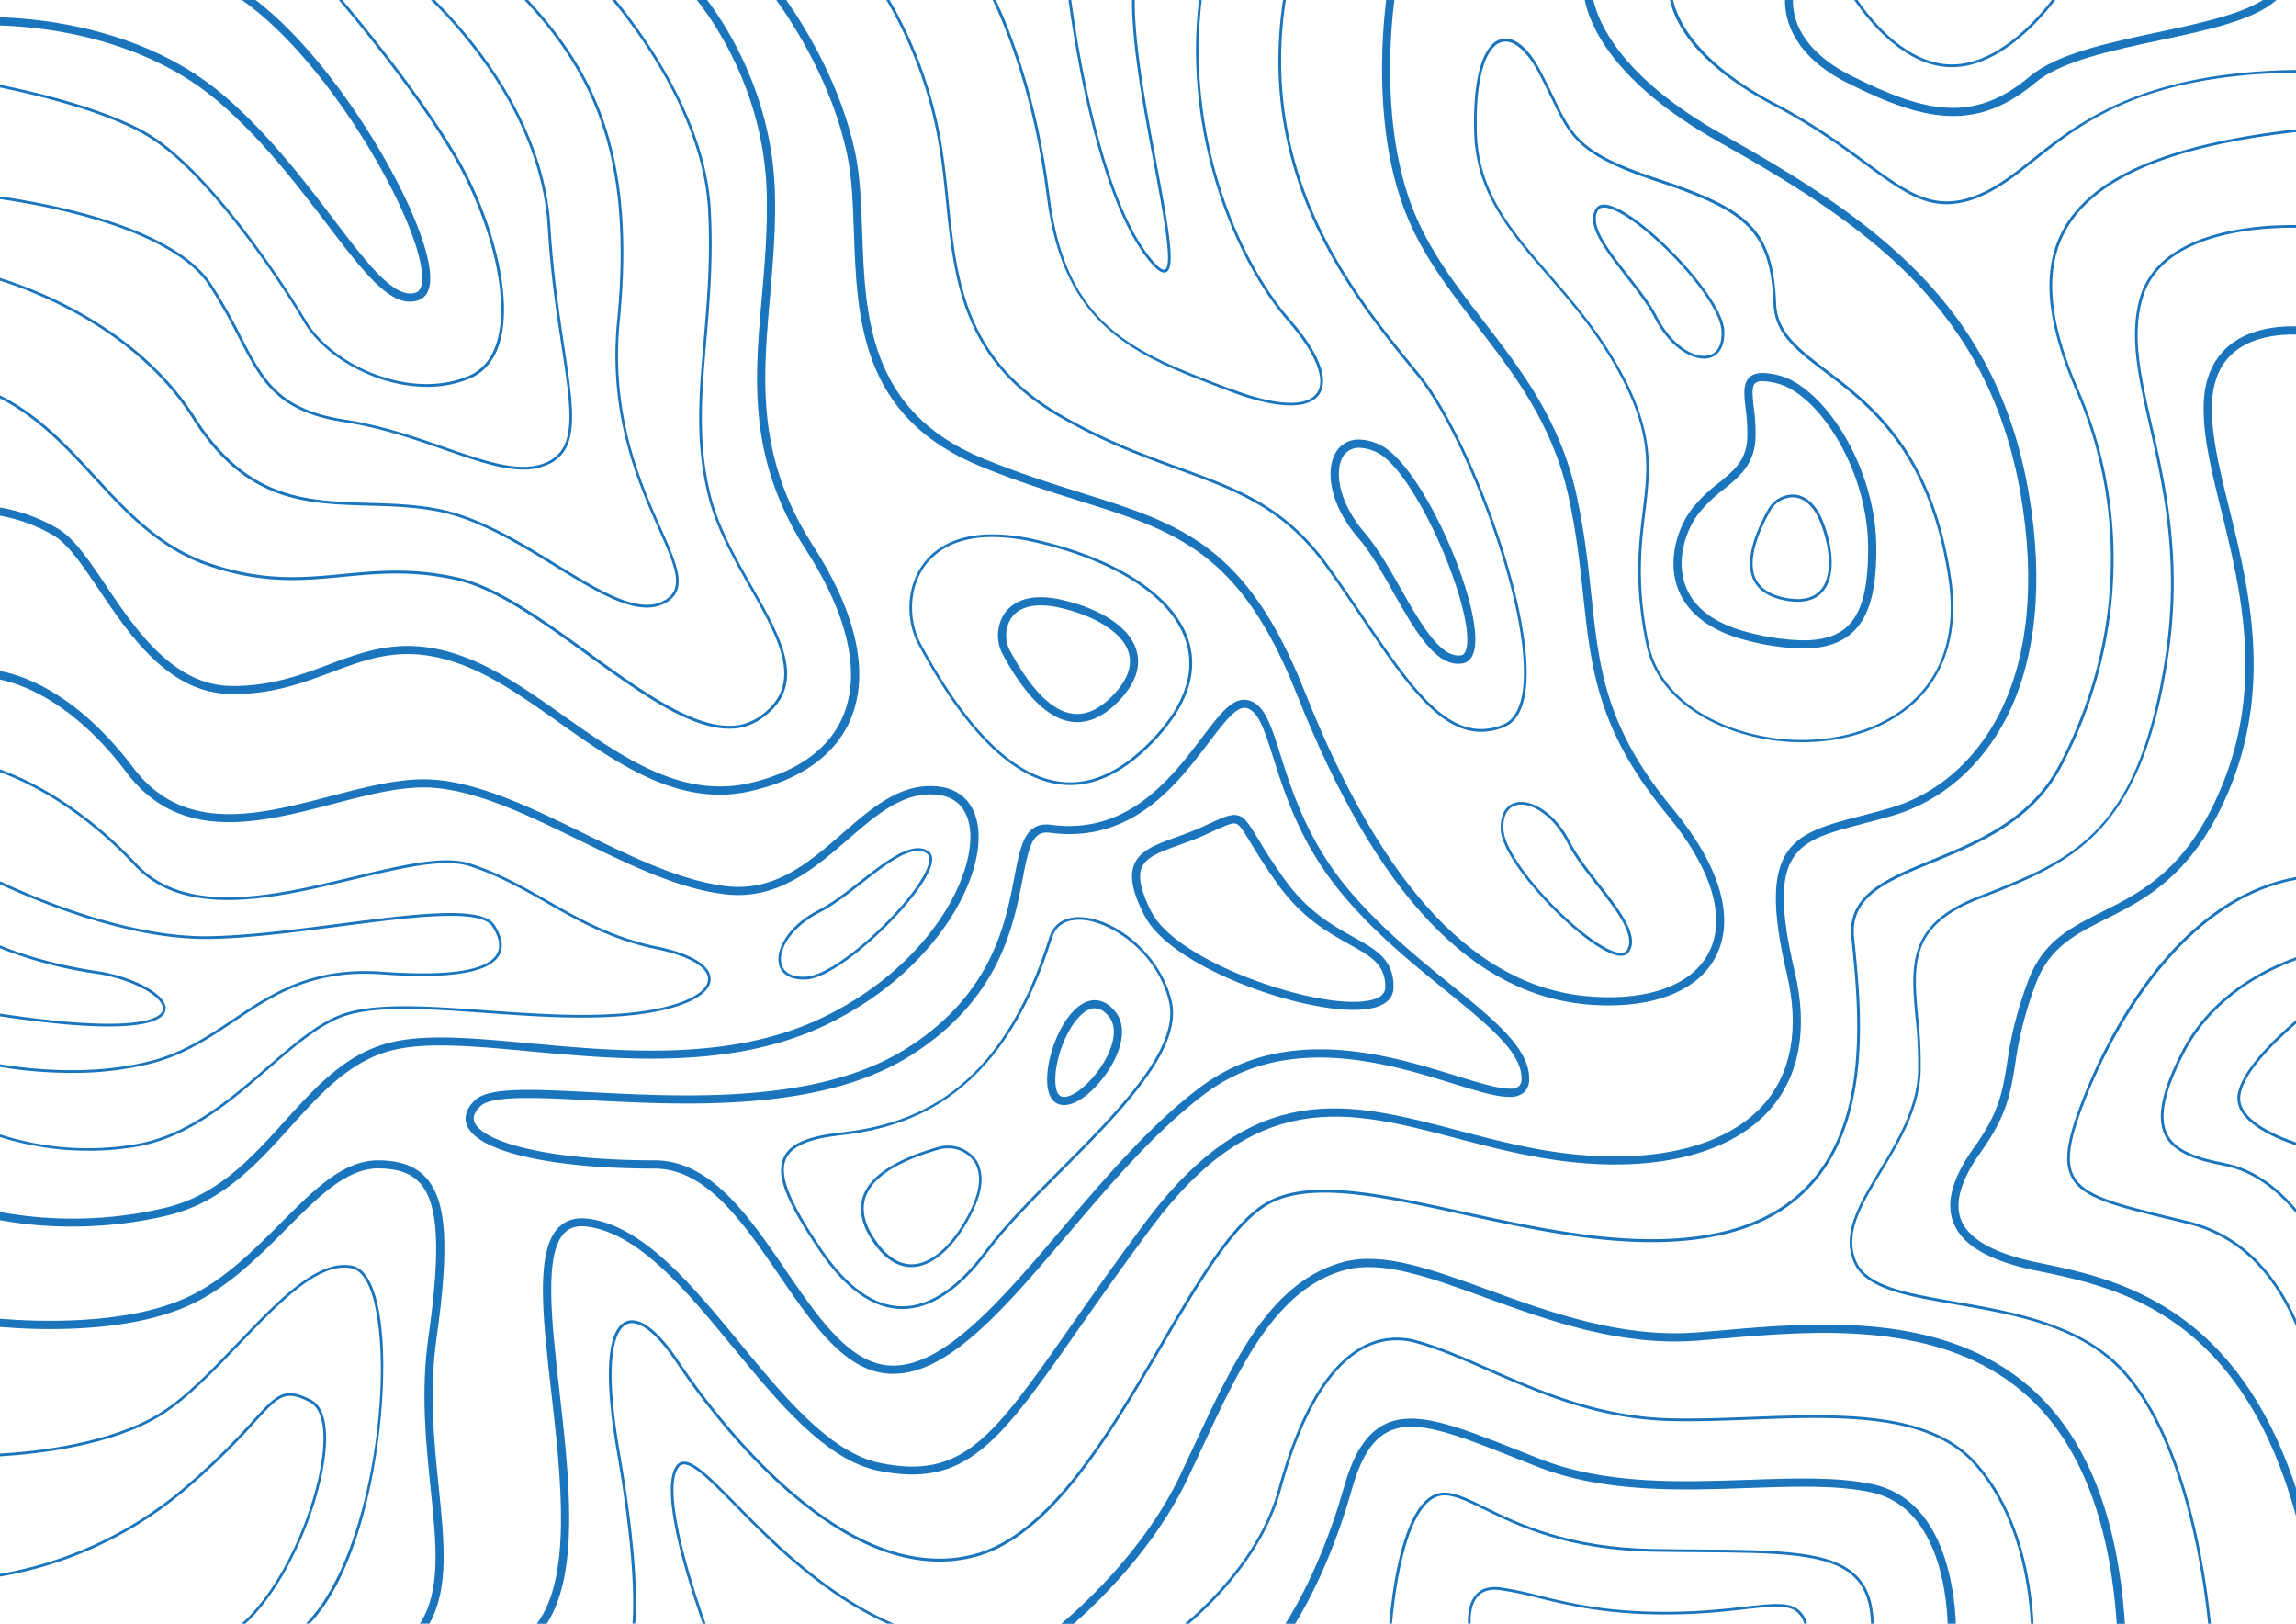 <svg id="Layer_1" data-name="Layer 1" xmlns="http://www.w3.org/2000/svg" viewBox="0 0 841.89 595.28">
  <title>contour_pattern</title>
  <g>
    <path d="M669.09,216c3.47-5,3.39-13.85-.22-23.79-3.45-9.5-8.72-10.92-11.55-10.92a10.66,10.66,0,0,0-8.91,5.26c-6.35,11.42-8.22,20.14-5.54,25.93,1.8,3.9,5.66,6.46,11.47,7.63a24.5,24.5,0,0,0,4.77.51h0C663.58,220.63,666.95,219.08,669.09,216Zm-10,3.62h0a23.5,23.5,0,0,1-4.57-.49c-5.48-1.1-9.1-3.47-10.76-7.06-2.53-5.49-.68-13.91,5.51-25a9.61,9.61,0,0,1,8-4.74c4.44,0,8.21,3.64,10.61,10.26,3.5,9.63,3.63,18.18.34,22.88C666.32,218.22,663.24,219.63,659.1,219.63Z" transform="translate(0 0)" style="fill: #1b75bc"/>
    <path d="M334.17,464.53h0c8.13,0,16.7-8,22.92-21.28,4.29-9.2,2.89-14.75,1-17.78A12.63,12.63,0,0,0,347.42,420a11.79,11.79,0,0,0-3.23.43c-15.61,4.45-24.91,10.46-27.64,17.88-1.83,5-.7,10.6,3.37,16.71C324.14,461.32,328.93,464.53,334.17,464.53Zm-16.67-25.89c2.61-7.1,11.69-12.91,27-17.26a10.8,10.8,0,0,1,3-.39,11.63,11.63,0,0,1,9.78,5c1.8,2.82,3.08,8-1,16.82-6,12.77-14.39,20.7-22,20.7h0c-4.88,0-9.39-3.06-13.41-9.08C316.88,448.62,315.78,443.3,317.49,438.64Z" transform="translate(0 0)" style="fill: #1b75bc"/>
    <path d="M392.44,287.81h0c10.11,0,20.26-5.18,30.16-15.41C435,259.6,439.5,247.12,436,235.3c-4.94-16.59-26-30.6-56.37-37.49A71.43,71.43,0,0,0,364,195.89c-15.8,0-23.29,7-26.79,12.8-5.53,9.23-4.22,20.58-.67,27.22C354.92,270.35,373.74,287.81,392.44,287.81ZM338,209.21c3.37-5.62,10.6-12.32,25.93-12.32a70.45,70.45,0,0,1,15.42,1.9c30,6.8,50.8,20.56,55.63,36.8,3.41,11.44-1,23.6-13.14,36.12-9.7,10-19.6,15.1-29.44,15.1h0c-18.3,0-36.82-17.29-55.05-51.37C334,229,332.71,218.1,338,209.21Z" transform="translate(0 0)" style="fill: #1b75bc"/>
    <path d="M395,264.76h0c5.12,0,10.2-2.57,15.11-7.64,6.18-6.38,8.4-12.68,6.6-18.71-2.46-8.26-12.73-15.18-27.47-18.52a34.87,34.87,0,0,0-7.65-.94c-8,0-11.88,3.61-13.7,6.64a14.75,14.75,0,0,0-.35,14.06C376.48,256.31,385.72,264.76,395,264.76Zm-24.53-37.63c2-3.39,5.88-5.18,11.13-5.18a31.92,31.92,0,0,1,7,.86c13.47,3.05,23.15,9.36,25.26,16.46,1.46,4.92-.52,10.22-5.88,15.77-4.32,4.46-8.68,6.72-13,6.72h0c-8.12,0-16.46-7.92-24.81-23.52A11.82,11.82,0,0,1,370.49,227.13Z" transform="translate(0 0)" style="fill: #1b75bc"/>
    <path d="M688,201c0-30.16-19.54-59.33-35.72-63.37a25.15,25.15,0,0,0-5.95-.89c-2.32,0-4,.61-5.13,1.88-2.12,2.37-1.67,6.34-1.1,11.36a67.7,67.7,0,0,1,.61,10.41c-.33,8.43-4.88,12.11-10.63,16.77a53.37,53.37,0,0,0-9.87,9.62c-5.21,7-8.78,18.67-5,28.92,2.42,6.61,9,15.34,26.69,19.44a86.55,86.55,0,0,0,19.27,2.62C684.71,237.72,688,220.06,688,201Zm-70,13.66c-3.37-9.19-.11-19.73,4.62-26.1a50.21,50.21,0,0,1,9.35-9.08c5.84-4.73,11.36-9.19,11.75-19a70.22,70.22,0,0,0-.62-10.86c-.46-4.11-.86-7.66.36-9a3.76,3.76,0,0,1,2.89-.87,22.63,22.63,0,0,1,5.22.8C666.67,144.29,685,172.11,685,201c0,24.6-6.47,33.75-23.86,33.75a83.68,83.68,0,0,1-18.59-2.54C629.38,229.13,621.12,223.22,618,214.63Z" transform="translate(0 0)" style="fill: #1b75bc"/>
    <path d="M390.2,405.14c6.31,0,14.76-8.81,18.68-17,3.36-7,3.39-13.16.1-17.24-2.26-2.8-4.8-4.22-7.53-4.22s-5.4,1.39-8,4.13c-5.69,6-9.93,17.8-9.46,26.29C384.39,404.09,388,405.14,390.2,405.14Zm5.44-32.3c1.38-1.46,3.5-3.19,5.81-3.19,1.78,0,3.53,1,5.2,3.1,3.41,4.22,1.17,10.62-.47,14.06-3.76,7.88-11.52,15.33-16,15.33-.72,0-2.91,0-3.2-5.24C386.57,389.26,390.53,378.24,395.64,372.84Z" transform="translate(0 0)" style="fill: #1b75bc"/>
    <path d="M705.33,254.17c9.1-10.53,12.6-25,10.12-42-6.91-47.1-29.33-64.14-45.71-76.59-10.08-7.66-18-13.71-18.46-24.06-1.13-28-10.39-35-44-46.22-27.71-9.24-30.58-15.2-37.52-29.62-1.39-2.88-3-6.14-4.92-9.81-4-7.57-8.6-11.74-12.84-11.74a6.92,6.92,0,0,0-5,2.32c-4.61,4.74-6.9,16.12-6.46,32,.62,22.26,12.74,36.25,26.78,52.45,9,10.35,19.14,22.09,27.19,37.45,11.21,21.39,9.71,33.67,7.81,49.22-1.52,12.46-3.25,26.59,1.3,48.66,4.85,23.55,32.27,35.88,56.85,35.88C679.07,272.2,695.43,265.63,705.33,254.17Zm-100.75-18c-4.52-21.92-2.8-36-1.29-48.34,1.84-15.1,3.44-28.14-7.91-49.81-8.1-15.46-18.31-27.24-27.32-37.64-13.91-16.05-25.92-29.92-26.53-51.82-.44-15.65,1.76-26.77,6.18-31.31a6,6,0,0,1,4.32-2c3.79,0,8.15,4.08,12,11.21,1.95,3.65,3.52,6.9,4.9,9.77,6.86,14.26,10,20.77,38.1,30.14,33.08,11,42.19,17.91,43.3,45.32.44,10.81,8.56,17,18.85,24.81,16.24,12.34,38.47,29.24,45.32,75.93,2.47,16.86-.85,30.71-9.88,41.16-9.71,11.24-25.8,17.69-44.13,17.69C636.27,271.2,609.32,259.15,604.57,236.12Z" transform="translate(0 0)" style="fill: #1b75bc"/>
    <path d="M313.11,85c1.12,31.83,2.39,67.9,46.29,85.93,13.3,5.46,25.42,9.26,36.12,12.61,35.66,11.17,59.21,18.55,80,71,29.24,73.64,64.6,110.88,108.09,113.84q3.24.22,6.31.22c19.2,0,33.34-6.41,39.28-18,7.14-13.93,1.56-33.08-15.7-53.93-24.85-30-27.13-51.43-30-78.54-1.2-11.3-2.45-23-5.42-36.65-5.93-27.27-20.32-45.91-34.23-63.94C533.62,104.3,524,91.78,518,76.46,506.77,47.56,509.7,12.61,511.29,0h-3c-1.63,13.2-4.42,48.33,6.94,77.55,6.11,15.72,15.9,28.4,26.26,41.83,13.71,17.77,27.89,36.14,33.68,62.74,2.94,13.51,4.18,25.11,5.37,36.33,2.83,26.53,5.27,49.43,30.7,80.14,16.45,19.87,21.9,37.85,15.34,50.65-6,11.7-21.57,17.58-42.72,16.15-42.23-2.88-76.74-39.5-105.51-112-21.34-53.76-45.44-61.31-81.92-72.73-10.64-3.33-22.7-7.11-35.87-12.52-42.12-17.3-43.35-52.34-44.43-83.26-.36-10.27-.7-20-2.47-28.55C308.49,31.35,295.29,10,288.31,0h-3.67C291,8.83,305.33,30.88,310.7,57,312.42,65.31,312.75,74.89,313.11,85Z" transform="translate(0 0)" style="fill: #1b75bc"/>
    <path d="M346.87,73.86c2.93,28.66,6,58.29,41.33,78.85,16.45,9.56,31,14.86,43.84,19.54,21.72,7.91,38.87,14.15,54.66,36.26,4.36,6.11,8.39,12,12.29,17.79,16.18,23.84,28.52,42,44.07,42a22.66,22.66,0,0,0,8.31-1.66c3.5-1.37,5.95-4.57,7.26-9.5,7.05-26.42-19.36-96.57-37.57-119.26q-1.72-2.14-3.59-4.44c-21-25.9-55.81-68.83-46-133.46h-1c-9.83,65,25.11,108.07,46.21,134.09q1.86,2.3,3.58,4.43c18.1,22.56,44.37,92.19,37.38,118.38-1.23,4.61-3.47,7.58-6.66,8.83-19,7.44-32.5-12.46-51.19-40-3.9-5.75-7.93-11.69-12.3-17.81-16-22.37-33.26-28.66-55.14-36.62-12.8-4.66-27.31-9.94-43.68-19.46-34.92-20.3-37.93-49.68-40.84-78.08-.72-7-1.46-14.24-2.66-21.25A156.49,156.49,0,0,0,326.2,0H325a155,155,0,0,1,19.18,52.68C345.42,59.66,346.16,66.88,346.87,73.86Z" transform="translate(0 0)" style="fill: #1b75bc"/>
    <path d="M449.69,143l1.65.63c8.79,3.34,16.23,5,21.87,5,5,0,8.64-1.33,10.5-4,3.77-5.41,0-15.35-10.46-27.27C453.1,94.34,434.79,48.27,440.63,0h-1c-5.82,48.53,12.6,94.85,32.88,118.06,9.94,11.37,13.82,21.11,10.39,26-3.67,5.27-15,4.77-31.2-1.38L450,142.1c-34.37-13.06-59.2-22.49-65.16-70.24C380.34,35.54,370.06,10.39,365.15,0H364c4.78,10,15.26,35.25,19.85,72C389.93,120.33,416.3,130.35,449.69,143Z" transform="translate(0 0)" style="fill: #1b75bc"/>
    <path d="M511,217.35c7.61,13.38,14.79,26,23.7,26h0a9.35,9.35,0,0,0,1.42-.11c1.78-.27,4-1.53,4.67-5.95,2.43-16.78-19.35-66.93-34.77-74.19a18.13,18.13,0,0,0-7.63-1.94,9.61,9.61,0,0,0-9.17,5.86c-3,6.46-1.37,18.35,8.91,30.33C502.65,202.58,506.92,210.08,511,217.35ZM492,168.29a6.67,6.67,0,0,1,6.44-4.11,15.2,15.2,0,0,1,6.35,1.65c14,6.57,35.26,56,33.08,71-.46,3.15-1.73,3.35-2.15,3.41a6.37,6.37,0,0,1-1,.07h0c-7.16,0-14.25-12.46-21.09-24.51-4.2-7.39-8.54-15-13.19-20.45C491.09,184.5,489.5,173.7,492,168.29Z" transform="translate(0 0)" style="fill: #1b75bc"/>
    <path d="M294.56,359.1l1,0c12.68-.63,42.94-30.15,46-42.25.74-3-.29-4.29-1.29-4.89a6.89,6.89,0,0,0-3.62-1c-5.78,0-13.26,5.85-21.17,12-5.1,4-10.38,8.12-15.15,10.55-11.28,5.75-16,14.57-14.7,20C286.43,357.06,289.7,359.1,294.56,359.1Zm6.17-24.65c4.86-2.48,10.17-6.63,15.31-10.65,7.78-6.08,15.12-11.83,20.56-11.83a5.84,5.84,0,0,1,3.1.82c1,.62,1.31,1.9.83,3.79-3,11.88-32.65,40.88-45.07,41.49-5,.24-8.12-1.48-8.92-4.79C285.34,348.27,289.9,340,300.73,334.45Z" transform="translate(0 0)" style="fill: #1b75bc"/>
    <path d="M592.53,350.15c3,.74,4.29-.29,4.89-1.29a6.89,6.89,0,0,0,1-3.62c0-5.78-5.85-13.26-12-21.17-4-5.1-8.12-10.38-10.55-15.15-5.75-11.28-14.57-16-20-14.7-3.55.85-5.58,4.13-5.58,9,0,.31,0,.63,0,1C550.91,316.85,580.44,347.11,592.53,350.15Zm-36.45-55c5-1.2,13.31,3.36,18.83,14.18,2.48,4.86,6.63,10.17,10.65,15.31,6.08,7.78,11.83,15.12,11.83,20.56a5.84,5.84,0,0,1-.82,3.1c-.62,1-1.9,1.31-3.79.83-11.88-3-40.88-32.65-41.49-45.07C551,299.15,552.76,296,556.07,295.2Z" transform="translate(0 0)" style="fill: #1b75bc"/>
    <path d="M626.68,131.26c3.55-.85,5.58-4.13,5.58-9,0-.31,0-.63,0-1-.63-12.68-30.15-42.94-42.25-46-3-.74-4.29.29-4.89,1.29a6.89,6.89,0,0,0-1,3.62c0,5.78,5.85,13.26,12,21.17,4,5.1,8.12,10.38,10.55,15.15C612.47,127.84,621.3,132.55,626.68,131.26ZM607.62,116.1c-2.48-4.86-6.63-10.17-10.65-15.31-6.08-7.78-11.83-15.12-11.83-20.56a5.84,5.84,0,0,1,.82-3.1c.62-1,1.9-1.31,3.79-.83,11.88,3,40.88,32.65,41.49,45.07.24,5-1.48,8.12-4.79,8.92C621.43,131.49,613.13,126.93,607.62,116.1Z" transform="translate(0 0)" style="fill: #1b75bc"/>
    <path d="M205.13,509.93c-2.94-25.94-5.72-50.45,1.92-58,2-2,4.72-2.71,8.29-2.24,19.12,2.52,36.63,23.81,53.56,44.4,16.63,20.22,33.82,41.13,53.13,45.09,32.43,6.65,44.45-10.49,73.46-51.92,7.58-10.82,16.17-23.08,26.64-37.14,38.79-52,72.55-43.17,111.64-32.89,11.62,3.05,23.64,6.21,36.52,8.05,34.75,5,63.24-1.56,78.17-17.9,11.29-12.36,14.63-30,9.65-51.06-10.67-45.08.53-48,25.06-54.35,3.44-.89,7-1.82,10.83-2.94,17.71-5.19,32.52-17.95,41.73-35.93,10.93-21.37,13.75-49.86,8.15-82.4-12-69.91-58-100.91-112.42-131.5C595.07,28.79,586.31,9,584.22,0h-3.14C583,9.42,591.58,30.27,630,51.87c53.71,30.2,99.13,60.78,110.94,129.39,5.49,31.89,2.77,59.74-7.87,80.52-8.82,17.24-23,29.47-39.9,34.42-3.78,1.11-7.32,2-10.74,2.91-24.87,6.45-38.57,10-27.23,57.95,4.74,20,1.65,36.75-8.95,48.35-14.24,15.59-41.77,21.77-75.53,17-12.7-1.81-24.64-5-36.18-8-40.14-10.55-74.81-19.66-114.81,34-10.51,14.09-19.11,26.38-26.7,37.21-29,41.45-39.89,57-70.4,50.71-18.27-3.75-35.12-24.24-51.42-44.06-17.3-21-35.2-42.8-55.49-45.47-4.48-.59-8.11.44-10.79,3.07-8.68,8.53-6,32.58-2.8,60.43,3.62,31.95,7.67,67.8-5.3,85h3.65C212.67,576.54,208.69,541.38,205.13,509.93Z" transform="translate(0 0)" style="fill: #1b75bc"/>
    <path d="M36.36,216.29c11.47,17,25.75,38.18,49,38.18,14.71,0,25.61-4.08,36.15-8,14.55-5.45,27.11-10.15,46.75-3.18,12.34,4.38,24.13,12.7,36.6,21.51,18.54,13.09,37.61,26.55,59.09,26.55A51.3,51.3,0,0,0,275.38,290c18.59-4.24,31.28-13.49,36.7-26.76,6.78-16.59,2-38.41-13.91-63.11-20.92-32.56-18.46-60.85-15.85-90.8,1-12,2.13-24.49,1.85-37.83C283.42,36.66,267.62,11.1,259.29,0h-3.77c7.52,9.55,24.87,35.43,25.65,71.59.28,13.18-.79,25.55-1.84,37.51-2.66,30.48-5.16,59.26,16.31,92.68,15.32,23.84,20,44.71,13.65,60.35-5,12.33-17,21-34.59,25-25,5.68-46.9-9.8-68.12-24.78-12.09-8.54-24.6-17.36-37.33-21.88-20.66-7.34-34.33-2.22-48.8,3.19-10.29,3.85-20.94,7.84-35.1,7.84-21.65,0-35.43-20.43-46.51-36.85C32.49,205.2,27,197.07,21,193.68a61.87,61.87,0,0,0-21-7.61v3a59.38,59.38,0,0,1,19.52,7.18C24.92,199.34,30.22,207.19,36.36,216.29Z" transform="translate(0 0)" style="fill: #1b75bc"/>
    <path d="M61.29,445.65c20.15-4.77,32.88-18.86,45.19-32.49,11.68-12.93,22.71-25.14,39.19-28.53,12.38-2.55,29.21-1,48.71.81,33.26,3.08,74.65,6.91,109.3-10.09,22.91-11.24,36.25-26.09,43.41-36.56,8.88-13,13.13-26.7,11.35-36.65-1.45-8.09-6.63-13-14.58-13.81-13.56-1.39-24,7.67-35,17.25-12.08,10.48-24.56,21.32-42.24,19.33-16.68-1.86-35-10.81-52.68-19.45-18.58-9.08-37.78-18.46-55.2-19.64-11.35-.77-24.07,2.55-37.54,6.07-26.44,6.91-53.78,14-72.23-10.33C28.93,255.14,10,247.93,0,246v3.14c9.58,2.05,27.63,9.25,46.52,34.22,19.66,26,49.26,18.24,75.38,11.42,13.22-3.45,25.71-6.71,36.58-6,16.83,1.14,35.77,10.39,54.08,19.35C230.5,316.91,249,326,266.23,327.89c19,2.13,32.56-9.66,44.54-20,10.55-9.15,20.51-17.79,32.77-16.53,8.34.85,11.09,6.65,11.93,11.36,3,16.93-13.75,50.67-53.13,70-33.89,16.63-74.82,12.84-107.71,9.8-19.73-1.83-36.77-3.4-49.59-.76-17.44,3.59-28.79,16.16-40.81,29.46s-24.41,27-43.65,31.58A147.14,147.14,0,0,1,0,444.33v3a143.56,143.56,0,0,0,26.23,2.34A152.34,152.34,0,0,0,61.29,445.65Z" transform="translate(0 0)" style="fill: #1b75bc"/>
    <path d="M160.88,545.3c-1.69-16.36-3.6-34.89-.85-54.37,4.79-33.91,3.79-50.42-3.58-58.9-3.87-4.46-9.7-6.63-17.81-6.63-12.86,0-23.49,10.7-35.8,23.08-9.68,9.75-20.66,20.79-33.92,27-22.14,10.38-54.75,9.15-68.93,8v3c14.55,1.23,47.26,2.44,70.2-8.31,13.74-6.44,24.91-17.69,34.77-27.61,11.84-11.91,22.06-22.2,33.67-22.2,7.29,0,12.23,1.78,15.55,5.6,6.63,7.63,7.46,24,2.87,56.51-2.8,19.84-.87,38.57.84,55.1,2.14,20.78,3.88,37.65-3.93,49.68h3.49C164.7,582.43,162.91,565,160.88,545.3Z" transform="translate(0 0)" style="fill: #1b75bc"/>
    <path d="M139,480.89c-1.87-10.12-5.25-15.94-9.79-16.85-12.69-2.53-27,12.37-42.05,28.15-9.37,9.79-19,19.92-28.49,25.82C40.69,529.23,13,532.16,0,532.92v1c13.07-.77,41-3.72,59.17-15.06,9.55-6,19.28-16.14,28.68-26,14.9-15.58,29-30.3,41.13-27.86,4.1.82,7.22,6.37,9,16,5.83,31.57-3.84,92.18-25.8,114.21h1.43C136.5,571.42,144.15,508.91,139,480.89Z" transform="translate(0 0)" style="fill: #1b75bc"/>
    <path d="M119.57,526.69c-.11-7-2-11.71-5.51-13.5-9.82-5.06-12.51-2.11-21.4,7.66a253.58,253.58,0,0,1-26.54,25.69A141.17,141.17,0,0,1,0,577v1A142.2,142.2,0,0,0,66.76,547.3,254.29,254.29,0,0,0,93.4,521.52c8.94-9.81,11.07-12.14,20.2-7.44,3.14,1.62,4.86,6,5,12.63.29,18.51-12.61,53.2-30.05,68.57H90C107.23,579.32,119.86,545.09,119.57,526.69Z" transform="translate(0 0)" style="fill: #1b75bc"/>
    <path d="M285.49,467.23c12.81,18.73,24.91,36.43,41.93,36.43,20.57,0,40.83-23.81,64.29-51.37,15.79-18.55,32.11-37.73,50-51.19,12-9,25.77-13.38,42.16-13.38,18,0,35.21,5.3,49,9.56,8.81,2.72,15.77,4.86,20.55,4.86h0a7.91,7.91,0,0,0,5.29-1.56,6.48,6.48,0,0,0,2-5.22c0-11.07-12.8-21.46-29-34.61-12.25-9.94-26.13-21.2-37.8-35.31-14.52-17.57-20.21-35.5-24.36-48.58-3.71-11.71-6.16-19.44-12.73-20.3a5.72,5.72,0,0,0-.74,0c-4.83,0-9.25,5.82-15.36,13.87-10.38,13.67-24.6,32.39-48.74,32.4h0a49.88,49.88,0,0,1-6.57-.45,12.71,12.71,0,0,0-1.68-.12c-8.07,0-9.63,8.1-11.78,19.31-3.26,17-8.19,42.68-38.9,62.4-18.72,12-44.5,17.62-81.15,17.62-12.44,0-24.53-.62-35.19-1.17-8.85-.46-16.5-.85-23-.85-11,0-16.91,1.17-19.7,3.92-3.84,3.77-3.62,7-2.77,9.13,3.93,9.61,30.9,15.81,68.71,15.81C258.94,428.39,272.44,448.14,285.49,467.23ZM174,411.45c-.27-.67-1.11-2.71,2.1-5.86,2.79-2.75,11.38-3.06,17.6-3.06,6.47,0,14.08.39,22.89.85,10.7.55,22.83,1.18,35.35,1.18,37.25,0,63.55-5.75,82.77-18.09C366.52,366,371.6,339.6,375,322.1c2.35-12.26,3.68-17.64,10.12-16.79a52.72,52.72,0,0,0,7,.47h0c25.63,0,40.37-19.41,51.13-33.58,5.17-6.81,9.63-12.68,13-12.68l.36,0c4.67.61,7,8,10.26,18.23,4.23,13.32,10,31.57,24.91,49.59,11.85,14.34,25.86,25.7,38.22,35.72,15.59,12.65,27.91,22.64,27.91,32.28a3.64,3.64,0,0,1-1,2.93,5.23,5.23,0,0,1-3.35.85h0c-4.33,0-11.44-2.19-19.67-4.73-14-4.32-31.44-9.69-49.91-9.69-17.07,0-31.45,4.57-44,14-18.16,13.65-34.6,33-50.49,51.64-22,25.88-42.82,50.32-62,50.32-15.44,0-27.11-17.06-39.46-35.12-13.5-19.74-27.45-40.14-48-40.14C198.58,425.39,176.77,418.16,174,411.45Z" transform="translate(0 0)" style="fill: #1b75bc"/>
    <path d="M50.86,420.27c19-3.55,34.25-16.79,47.73-28.47,9.73-8.43,18.92-16.38,28-19.35,11.94-3.91,31-2.54,51.26-1.09,17,1.22,34.54,2.48,50.95,1.11,18.91-1.58,31.38-6.76,31.77-13.21.31-5.12-6.8-9.57-19.5-12.2-16.71-3.46-28.65-10.28-40.2-16.87-8.69-5-17.67-10.09-28.5-13.62-9.56-3.11-24.83.55-42.51,4.79C101,328.29,68.3,336.14,50.12,316.7c-20.39-21.79-40-31-50.12-34.65v1.05c10.09,3.66,29.33,12.85,49.39,34.28C68,337.24,101,329.32,130.11,322.34c16.8-4,32.67-7.84,42-4.81,10.72,3.49,19.66,8.59,28.31,13.53,11.61,6.63,23.62,13.49,40.49,17,12,2.48,19,6.66,18.71,11.16-.29,4.85-9.95,10.53-30.85,12.27-16.33,1.36-33.85.1-50.8-1.11-20.32-1.46-39.52-2.83-51.64,1.13-9.27,3-18.53,11.06-28.34,19.55-13.39,11.59-28.57,24.73-47.26,28.24A104.47,104.47,0,0,1,0,415.87v1a107.14,107.14,0,0,0,32.38,5A100.25,100.25,0,0,0,50.86,420.27Z" transform="translate(0 0)" style="fill: #1b75bc"/>
    <path d="M56.06,389.75c11.82-3.16,21-9.3,29.84-15.24,14-9.42,28.57-19.15,54.14-17.29,24.69,1.8,39.14-.51,42.94-6.87,1.77-3,1.23-6.73-1.6-11.19-4.65-7.3-28.86-4.16-56.9-.52-16.27,2.11-33.09,4.3-47.37,4.59C48,343.84,14.28,329.76,0,323.08v1.1c14.28,6.65,46.67,20.06,75.31,20.06l1.83,0c14.34-.29,31.18-2.48,47.48-4.59,26.55-3.45,51.62-6.7,55.93.06,2.61,4.11,3.15,7.52,1.58,10.14-3.59,6-17.72,8.16-42,6.39-25.91-1.88-40.58,7.95-54.77,17.46-8.79,5.9-17.89,12-29.54,15.11C34.22,394.55,11.27,392,0,390.17v1a162.8,162.8,0,0,0,26.13,2.18A117,117,0,0,0,56.06,389.75Z" transform="translate(0 0)" style="fill: #1b75bc"/>
    <path d="M59.91,372a3.63,3.63,0,0,0,.55-3.78c-1.92-5-13.08-10.44-24.86-12.21C18.75,353.46,6.86,349.42,0,346.58v1.08A155.11,155.11,0,0,0,35.44,357c11.28,1.7,22.31,7,24.08,11.59a2.61,2.61,0,0,1-.39,2.79c-2,2.51-11.89,7.33-59.13.22v1c18.09,2.72,30.82,3.71,39.76,3.71C53.49,376.3,58.3,374,59.91,372Z" transform="translate(0 0)" style="fill: #1b75bc"/>
    <path d="M330.83,479.91h0c10.54,0,21.16-7.13,31.58-21.18,6.48-8.75,16.18-18.5,26.45-28.82,22.11-22.22,45-45.2,40.76-62.92s-21.4-30.76-34-30.76c-5.5,0-9.35,2.61-10.84,7.35-18.19,58-50.57,68.73-76.75,71.64-12,1.34-18.39,4.15-20.69,9.13-2.94,6.38.76,16,13.21,34.36C310.11,472.77,320.29,479.9,330.83,479.91Zm-42.57-55.14c2.1-4.57,8.43-7.29,19.89-8.56,17.35-1.93,30.85-7,42.46-16,15.49-12,27-30.4,35.14-56.37,1.73-5.5,6.33-6.65,9.89-6.65,10.8,0,28.59,11.41,33,30,4.09,17.17-18.58,40-40.5,62-10.3,10.35-20,20.12-26.55,28.93-10.21,13.79-20.57,20.78-30.77,20.78h0c-10.19,0-20.09-7-29.44-20.76C289.33,440.37,285.53,430.7,288.26,424.76Z" transform="translate(0 0)" style="fill: #1b75bc"/>
    <path d="M496.27,370.25h0c12,0,14.65-4.45,14.72-8.18.18-10.26-6.39-13.91-14.71-18.53-7.5-4.17-16.83-9.35-25.35-21.26-4.66-6.51-7.62-11.4-9.78-15-3.54-5.83-5.15-8.5-8.61-8.5-2.17,0-4.63,1.13-9.1,3.18l-3.23,1.47c-3.09,1.39-6.11,2.47-9,3.52-7.12,2.55-13.28,4.75-15.39,10.12-1.71,4.35-.5,10.27,3.82,18.61C429.12,354.11,474.11,370.24,496.27,370.25Zm-77.68-52c1.61-4.1,6.91-6,13.61-8.39,2.83-1,6-2.17,9.24-3.6l3.25-1.48c3.81-1.75,6.33-2.91,7.85-2.91,1.69,0,2.79,1.69,6,7.05,2.19,3.61,5.19,8.55,9.91,15.16,8.91,12.45,18.57,17.82,26.33,22.13,8,4.45,13.32,7.4,13.17,15.86-.08,4.55-7.37,5.23-11.72,5.23h0c-21.43,0-65.22-15.94-74-32.9C418.44,326.92,417.23,321.65,418.59,318.21Z" transform="translate(0 0)" style="fill: #1b75bc"/>
    <path d="M34.23,175.17C46.11,188.1,58.38,201.46,77,207.67c19.76,6.6,34,5.24,49,3.79,12.44-1.2,25.31-2.43,41.67,1.3,14.4,3.29,31.23,15.48,47.5,27.26,19.15,13.87,37.46,27.13,52.17,27.13a19.93,19.93,0,0,0,11.59-3.5c17.57-12.09,8-29-3.14-48.64-6-10.66-12.28-21.68-15.18-33.34-4.82-19.35-3.33-36.72-1.6-56.83,1.26-14.69,2.56-29.87,1.62-47.87-1.75-33.2-24.79-64.68-34.89-77h-1.29c9.73,11.73,33.43,43.52,35.19,77,.94,17.93-.36,33.08-1.61,47.73-1.73,20.2-3.23,37.65,1.63,57.16,2.94,11.8,9.21,22.88,15.28,33.59,10.87,19.19,20.26,35.76,3.44,47.33a19,19,0,0,1-11,3.31c-14.38,0-32.57-13.17-51.57-26.94-16.35-11.84-33.26-24.09-47.87-27.43-16.51-3.77-29.46-2.53-42-1.33-14.93,1.44-29,2.79-48.58-3.75C58.94,200.6,46.76,187.33,35,174.5c-10.12-11-20.54-22.35-35-29.55v1.13C14,153.21,24.29,164.34,34.23,175.17Z" transform="translate(0 0)" style="fill: #1b75bc"/>
    <path d="M70.69,153.56C90,184.07,111.86,184.69,135,185.36c8.59.25,17.46.5,26.38,2.34,14.47,3,29.13,12,42.07,19.95s24.55,15.08,33.7,15.08a13.8,13.8,0,0,0,7.16-1.85c8.09-4.77,4.09-13.75-2-27.35C235,177,223.86,152.05,227.23,117.78,233.1,58.09,219,27.39,193.66,0h-1.37c25.55,27.36,39.83,57.87,34,117.68-3.39,34.54,7.78,59.64,15.17,76.25,6,13.57,9.69,21.76,2.36,26.08-9.34,5.51-23.47-3.17-39.83-13.22-13-8-27.75-17-42.39-20.07-9-1.86-17.93-2.12-26.56-2.37-22.83-.66-44.39-1.28-63.46-31.34C51.11,120.81,15.19,106.65,0,101.9v1C15.22,107.74,50.56,121.82,70.69,153.56Z" transform="translate(0 0)" style="fill: #1b75bc"/>
    <path d="M76.7,104.74a197.66,197.66,0,0,1,10.66,18.78c8.54,16.54,14.18,27.47,39,31.28,13.43,2.06,25.64,6.31,36.41,10.07,11.26,3.92,20.86,7.27,29,7.27a21.44,21.44,0,0,0,9.77-2.12c11.06-5.53,8.91-19.64,5.36-43-1.8-11.87-4-26.64-5.09-43.94-2.36-39.29-30-70.84-42.41-83.06H158c11.87,11.57,40.45,43.37,42.84,83.12,1,17.34,3.29,32.14,5.1,44,3.48,22.93,5.59,36.76-4.82,42-9.47,4.74-22.05.35-38-5.19-10.81-3.77-23.07-8-36.59-10.11-24.32-3.73-29.87-14.48-38.26-30.75a198.51,198.51,0,0,0-10.71-18.87C63.62,83,17.8,74.52,0,72v1C17.77,75.53,63,83.95,76.7,104.74Z" transform="translate(0 0)" style="fill: #1b75bc"/>
    <path d="M111.37,118c7.68,13.08,26.88,23.81,45.17,23.81a39.88,39.88,0,0,0,15.89-3.12c5-2.16,8.55-6.29,10.54-12.25,5.81-17.45-3-47.39-14.79-68C155.81,36.82,134.82,11,125.56,0h-1.31c8.94,10.61,30.48,37,43,58.95,11.64,20.37,20.43,50,14.71,67.15-1.89,5.68-5.25,9.6-10,11.65-21.16,9.15-50-3.6-59.8-20.27C104,103.54,78,64.28,56.21,50.14,41,40.27,13.08,33.74,0,31.08v1C13.09,34.77,40.63,41.24,55.66,51,77.33,65,103.22,104.1,111.37,118Z" transform="translate(0 0)" style="fill: #1b75bc"/>
    <path d="M119.76,82c12.41,16.3,21.78,28.6,30.52,28.6a9.31,9.31,0,0,0,3.44-.66c1.69-.66,3.76-2.41,4-6.94.65-10.45-8.66-32.78-23.18-55.56C121.5,26.94,107.07,10.25,93.73,0H88.67c13.91,9.67,29.39,27.12,43.39,49.08s23.32,44,22.72,53.76c-.15,2.38-.87,3.83-2.14,4.33-7.65,3-17.73-10.21-30.48-27-10.52-13.82-23.62-31-39.89-45C53.75,10.64,15.74,6.81,0,6.34v3c15.37.47,52.52,4.2,80.31,28.12C96.34,51.26,109.32,68.32,119.76,82Z" transform="translate(0 0)" style="fill: #1b75bc"/>
    <path d="M426.85,99.93a1.76,1.76,0,0,0,.73-.16c3.52-1.59,1.09-15.49-3.49-39.93-3.67-19.58-8.16-43.48-8-59.85h-1c-.16,16.48,4.33,40.42,8,60,3.62,19.28,7,37.49,4.06,38.83-.56.25-2.07,0-5.84-4.88C403.58,71.21,395.08,17,392.8,0h-1c2.27,16.87,10.81,71.58,28.76,94.61C423.38,98.24,425.38,99.93,426.85,99.93Z" transform="translate(0 0)" style="fill: #1b75bc"/>
    <path d="M227.22,532.23c-6.72-38.55-.29-45.58,2.79-46.81,4.28-1.72,10.81,3.38,17.91,14,12.2,18.2,52.67,73.08,96.55,73.08a50.92,50.92,0,0,0,13-1.67c27.77-7.31,49.45-44.34,68.58-77,12.91-22.06,25.11-42.89,37.26-51.12,15-10.17,41.89-4.28,73,2.54,30.34,6.65,64.74,14.2,94.54,7.6,25.34-5.6,41.44-21.22,47.85-46.41,5.35-21.06,3-44.65,1.41-60.26l-.25-2.46c-1.49-15,11.84-20.49,28.71-27.42,17.23-7.08,36.76-15.1,47.51-35.59C779,237,781.22,186.83,762.19,143c-11.36-26.16-12.69-45-4.19-59.44,10.9-18.47,38.39-30,83.88-35.13v-1C796,52.6,768.23,64.28,757.14,83c-8.68,14.69-7.36,33.87,4.13,60.35,18.91,43.56,16.69,93.42-6.09,136.81-10.59,20.17-29.94,28.12-47,35.13-16.58,6.81-30.89,12.69-29.33,28.44l.25,2.46c1.56,15.54,3.93,39-1.38,59.92-6.3,24.8-22.15,40.17-47.09,45.68-29.59,6.54-63.87-1-94.11-7.6-31.33-6.87-58.39-12.8-73.77-2.39-12.34,8.35-24.59,29.28-37.56,51.44-19,32.5-40.59,69.34-68,76.54-48,12.63-95.15-51.14-108.46-71-7.5-11.19-14.29-16.28-19.11-14.34-7.08,2.84-8.29,19.86-3.4,47.91,6.31,36.2,6.3,54.87,5.71,62.88h1C233.6,587.19,233.57,568.64,227.22,532.23Z" transform="translate(0 0)" style="fill: #1b75bc"/>
    <path d="M650.54,38.8c14.27,7.47,24.78,15.2,33.23,21.41,11.64,8.56,19.94,14.66,30,14.66A31.81,31.81,0,0,0,726.33,72c6.94-3,12.85-7.64,19.69-13.08,17.78-14.12,39.76-31.57,95.87-32.28v-1c-56.5.81-79.53,19-96.5,32.49-6.78,5.39-12.64,10-19.45,12.94C709.69,78,700.16,71,684.37,59.41c-8.48-6.23-19-14-33.36-21.49C622.59,23,615.3,7.69,613.46,0h-1.12C614,7.84,621.23,23.45,650.54,38.8Z" transform="translate(0 0)" style="fill: #1b75bc"/>
    <path d="M677.66,30.54c14.72,7.36,27,12,38.54,12,10.22,0,19.83-3.62,30-12.16,9.38-7.88,27.83-11.81,45.68-15.61S826.53,7.37,834.76,0h-5C821.14,5.45,806,8.67,791.25,11.81c-18.21,3.87-37,7.88-47,16.24-20.46,17.19-38,13.42-65.26-.19C660,18.35,657.28,6.44,657.42,0h-2.91C654.45,7.34,657.56,20.49,677.66,30.54Z" transform="translate(0 0)" style="fill: #1b75bc"/>
    <path d="M715.73,24.62c16.9,0,31.51-16.26,37.9-24.62h-1.26c-6.5,8.37-20.55,23.62-36.64,23.62S686.9,8.36,681.13,0h-1.21C685.61,8.37,698.83,24.62,715.73,24.62Z" transform="translate(0 0)" style="fill: #1b75bc"/>
    <path d="M270.09,551.32c-9.34-9.49-15.5-15.75-19.56-15.43a3.46,3.46,0,0,0-2.6,1.58c-6.52,9.25,5,44.31,9.76,57.81h1.07c-4.63-13.09-16.25-48.4-10-57.23a2.46,2.46,0,0,1,1.87-1.16c3.59-.31,10.29,6.51,18.76,15.13,13.19,13.4,32,32.46,56,43.26h2.49C303,584.75,283.6,565.05,270.09,551.32Z" transform="translate(0 0)" style="fill: #1b75bc"/>
    <path d="M744.51,508.71c-31.94-28-78.72-24-112.89-21-3.24.28-6.37.55-9.35.78-27.69,2.13-53.69-7.3-76.62-15.63-20.65-7.49-38.49-14-52.81-10.26-26.78,6.93-40.32,35.94-54.65,66.66-1.83,3.92-3.72,8-5.62,11.95-12.42,25.92-33.89,46-43.41,54.1h4.57c10.61-9.39,29.94-28.58,41.54-52.8,1.92-4,3.81-8.05,5.64-12,14-30.06,27.27-58.45,52.68-65,13.42-3.47,30.85,2.85,51,10.18,23.22,8.43,49.53,18,77.87,15.8,3-.23,6.13-.5,9.38-.78,33.62-2.89,79.67-6.84,110.65,20.29,19.74,17.29,31.06,45.64,33.67,84.31h3C776.57,555.68,764.91,526.57,744.51,508.71Z" transform="translate(0 0)" style="fill: #1b75bc"/>
    <path d="M641.83,519.46c-9.86.37-20,.75-29.44.51-26.28-.68-47.4-10-66-18.15-9.29-4.08-18.06-7.94-26.55-10.31a26.39,26.39,0,0,0-20.87,2.42c-15.87,9-25.19,33.18-30.21,51.84-6.29,23.39-24.71,41.42-34.29,49.51H436c9.88-8.52,27.54-26.33,33.71-49.25,5-18.48,14.17-42.37,29.74-51.23a25.43,25.43,0,0,1,20.1-2.32c8.42,2.36,17.16,6.2,26.42,10.26,18.73,8.23,39.95,17.55,66.42,18.23,9.43.24,19.63-.14,29.5-.51,31.94-1.2,65-2.44,81.86,16.26,17.25,19.1,20.36,47.18,20.9,58.56h1c-.54-11.49-3.68-39.89-21.16-59.23C707.27,517,674,518.25,641.83,519.46Z" transform="translate(0 0)" style="fill: #1b75bc"/>
    <path d="M686.79,544.17c-12.92-2.81-28.86-2.25-45.73-1.65-24.44.86-52.13,1.84-76.09-7.53q-4.31-1.69-8.31-3.28c-22.79-9-37.84-15-48.92-9.54-6.66,3.29-11.41,10.62-14.94,23.06-7.28,25.68-16.81,42.68-21.46,50.06h3.57c5-8.2,13.83-24.71,20.78-49.24,3.28-11.57,7.53-18.3,13.38-21.19,9.89-4.88,24.45.9,46.49,9.64q4,1.59,8.32,3.28c24.54,9.6,52.57,8.61,77.29,7.74,16.68-.59,32.44-1.14,45,1.58,24,5.21,27.58,35.94,28,48.18h3C716.69,582.46,712.84,549.83,686.79,544.17Z" transform="translate(0 0)" style="fill: #1b75bc"/>
    <path d="M622.94,568.06c-5.33,0-10.83-.08-16.74-.18-31.24-.51-49.51-9.44-61.6-15.35-9.72-4.75-15.58-7.62-21.19-2.95-9.75,8.13-13.06,34.49-14,45.7h1c1-11.13,4.35-37.17,13.67-44.93,5.11-4.26,10.75-1.5,20.11,3.08,12.17,5.95,30.56,14.94,62,15.45,5.91.1,11.42.14,16.75.18,29.37.22,48.77.37,57.52,9.71,3.58,3.82,5.4,9.14,5.61,16.51h1c-.21-7.64-2.12-13.18-5.88-17.19C672.13,568.43,652.56,568.28,622.94,568.06Z" transform="translate(0 0)" style="fill: #1b75bc"/>
    <path d="M659.48,590.18c-3.69-3-9.74-2.27-19.76-1.15-6.49.73-14.56,1.64-24.64,1.84-24.3.51-38.9-3-50.63-5.9a136.55,136.55,0,0,0-14.2-3c-4-.52-7,.34-9,2.57-2.59,2.82-3.07,7.23-3,10.69h1c-.1-3.29.34-7.46,2.69-10,1.82-2,4.57-2.73,8.18-2.25a135.7,135.7,0,0,1,14.1,2.93c11.79,2.87,26.47,6.43,50.89,5.93,10.12-.21,18.22-1.12,24.73-1.85,9.76-1.1,15.66-1.76,19,.94a8.78,8.78,0,0,1,2.71,4.32h1.06A9.9,9.9,0,0,0,659.48,590.18Z" transform="translate(0 0)" style="fill: #1b75bc"/>
    <path d="M717.11,477.22c-17.28-3-32.2-5.59-36.29-14.43-4.75-10.28,1.69-20.93,9.13-33.25,6.48-10.73,13.82-22.88,14.31-36.64a155.14,155.14,0,0,0-.92-20c-1.76-19.34-3-33.32,22-43.16l1.61-.63c32.3-12.71,57.82-22.75,67.87-87.16,5.65-36.19-.65-63.82-5.71-86-4.19-18.38-7.5-32.9-3.45-46.65,7-23.62,41.2-25.94,56.28-25.79v-1c-15.31-.14-50.1,2.27-57.24,26.5-4.12,14-.62,29.36,3.44,47.15,5,22.12,11.32,49.65,5.7,85.65-10,63.84-34,73.3-67.25,86.38l-1.61.63c-25.69,10.12-24.32,25.15-22.59,44.18a154.33,154.33,0,0,1,.92,19.89c-.47,13.5-7.75,25.54-14.16,36.16-7.59,12.57-14.15,23.43-9.18,34.19,4.3,9.32,19.46,12,37,15,21.27,3.69,45.39,7.88,60.71,24.29,23.49,25.17,30.35,76.44,32,92.78h1c-1.62-16.33-8.51-68-32.25-93.46C762.82,485.16,737.47,480.76,717.11,477.22Z" transform="translate(0 0)" style="fill: #1b75bc"/>
    <path d="M817.59,126.53c-6,4.88-9.26,12.16-9.55,21.63-.35,11.49,2.83,24.36,6.5,39.27,6.86,27.84,15.4,62.48.73,99.33-12.55,31.5-29.53,40-44.52,47.54-11.57,5.8-21.57,10.82-26.92,24.92a138.21,138.21,0,0,0-7.87,30.5c-1.69,10.52-2.91,18.13-12.06,30.89-8,11.18-10.51,20.22-7.63,27.62,3.21,8.24,13,14,29.9,17.5l1.58.33c28.3,5.88,73.77,15.35,94.14,89.77V545.6c-8.37-25.42-20.7-45-36.84-58.42-19.68-16.37-41.07-20.82-56.69-24.06l-1.58-.33c-15.62-3.26-24.94-8.53-27.72-15.65-2.45-6.29,0-14.63,7.27-24.78,9.56-13.34,10.9-21.65,12.58-32.16a135.62,135.62,0,0,1,7.71-29.91c4.94-13,14.45-17.78,25.46-23.31,14.7-7.37,33-16.55,46-49.11,15-37.74,6.36-72.9-.6-101.16-3.62-14.69-6.75-27.38-6.41-38.46.26-8.55,3.09-15.08,8.42-19.38,6.71-5.42,16.09-6.33,22.43-6.22v-3C835.1,119.49,825,120.51,817.59,126.53Z" transform="translate(0 0)" style="fill: #1b75bc"/>
    <path d="M794.59,350.56c-16.46,18.61-26.58,41.13-31.16,52.9-5.7,14.68-6.79,22.58-3.89,28.14,4.06,7.76,15.95,10.64,37.53,15.87l5.22,1.27c21.69,5.29,33.38,22.44,39.59,37.44v-2.52c-6.51-14.68-18.29-30.76-39.35-35.9l-5.22-1.27c-21.3-5.16-33-8-36.88-15.36-2.76-5.28-1.65-12.94,3.93-27.32,6.8-17.49,31.76-72.88,77.53-81.28v-1C824.83,324.59,808.94,334.33,794.59,350.56Z" transform="translate(0 0)" style="fill: #1b75bc"/>
    <path d="M799.94,385.67c-7.35,14.36-9.32,24-6.19,30.44,3.38,6.91,12.47,9.5,21.8,11.28,11.75,2.24,20.72,10.5,26.34,17.34v-1.55c-5.77-6.78-14.65-14.59-26.15-16.78-12.4-2.36-18.51-5.47-21.08-10.74-3-6.09-1-15.48,6.18-29.54,10.63-20.77,30.38-30.31,41.06-34.12v-1.06C831.14,354.74,810.83,364.39,799.94,385.67Z" transform="translate(0 0)" style="fill: #1b75bc"/>
    <path d="M820.45,401.8c-.88,9.14,12.69,15.19,21.44,18.12v-1.09c-8.49-2.9-21.24-8.67-20.44-16.94s12.43-19.62,20.44-26.58V374C833.77,380.92,821.31,393,820.45,401.8Z" transform="translate(0 0)" style="fill: #1b75bc"/>
  </g>
</svg>
